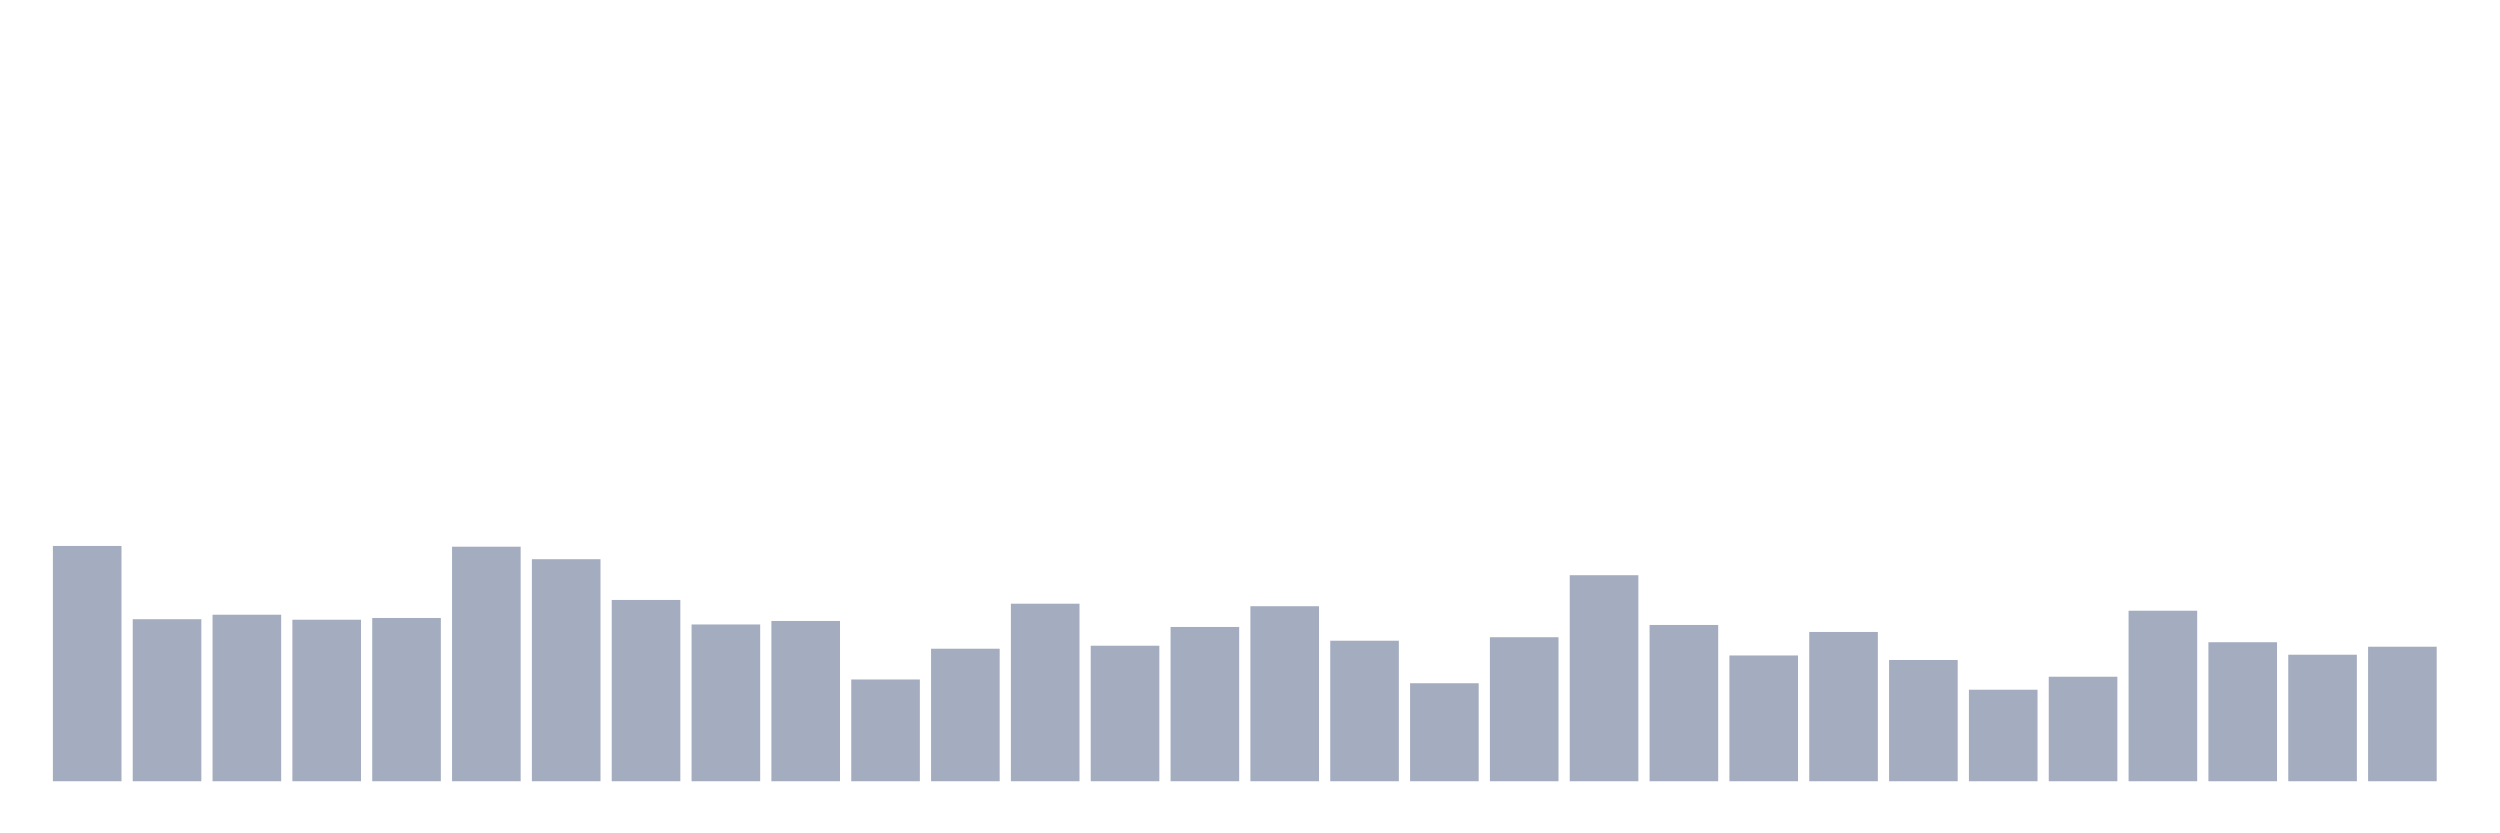 <svg xmlns="http://www.w3.org/2000/svg" viewBox="0 0 480 160"><g transform="translate(10,10)"><rect class="bar" x="0.153" width="13.175" y="94.822" height="45.178" fill="rgb(164,173,192)"></rect><rect class="bar" x="15.482" width="13.175" y="108.889" height="31.111" fill="rgb(164,173,192)"></rect><rect class="bar" x="30.81" width="13.175" y="108.025" height="31.975" fill="rgb(164,173,192)"></rect><rect class="bar" x="46.138" width="13.175" y="108.985" height="31.015" fill="rgb(164,173,192)"></rect><rect class="bar" x="61.466" width="13.175" y="108.649" height="31.351" fill="rgb(164,173,192)"></rect><rect class="bar" x="76.794" width="13.175" y="94.966" height="45.034" fill="rgb(164,173,192)"></rect><rect class="bar" x="92.123" width="13.175" y="97.366" height="42.634" fill="rgb(164,173,192)"></rect><rect class="bar" x="107.451" width="13.175" y="105.192" height="34.808" fill="rgb(164,173,192)"></rect><rect class="bar" x="122.779" width="13.175" y="109.897" height="30.103" fill="rgb(164,173,192)"></rect><rect class="bar" x="138.107" width="13.175" y="109.225" height="30.775" fill="rgb(164,173,192)"></rect><rect class="bar" x="153.436" width="13.175" y="120.46" height="19.54" fill="rgb(164,173,192)"></rect><rect class="bar" x="168.764" width="13.175" y="114.554" height="25.446" fill="rgb(164,173,192)"></rect><rect class="bar" x="184.092" width="13.175" y="105.912" height="34.088" fill="rgb(164,173,192)"></rect><rect class="bar" x="199.42" width="13.175" y="113.978" height="26.022" fill="rgb(164,173,192)"></rect><rect class="bar" x="214.748" width="13.175" y="110.377" height="29.623" fill="rgb(164,173,192)"></rect><rect class="bar" x="230.077" width="13.175" y="106.392" height="33.608" fill="rgb(164,173,192)"></rect><rect class="bar" x="245.405" width="13.175" y="113.018" height="26.982" fill="rgb(164,173,192)"></rect><rect class="bar" x="260.733" width="13.175" y="121.18" height="18.82" fill="rgb(164,173,192)"></rect><rect class="bar" x="276.061" width="13.175" y="112.346" height="27.654" fill="rgb(164,173,192)"></rect><rect class="bar" x="291.39" width="13.175" y="100.439" height="39.561" fill="rgb(164,173,192)"></rect><rect class="bar" x="306.718" width="13.175" y="109.993" height="30.007" fill="rgb(164,173,192)"></rect><rect class="bar" x="322.046" width="13.175" y="115.85" height="24.15" fill="rgb(164,173,192)"></rect><rect class="bar" x="337.374" width="13.175" y="111.337" height="28.663" fill="rgb(164,173,192)"></rect><rect class="bar" x="352.702" width="13.175" y="116.715" height="23.285" fill="rgb(164,173,192)"></rect><rect class="bar" x="368.031" width="13.175" y="122.428" height="17.572" fill="rgb(164,173,192)"></rect><rect class="bar" x="383.359" width="13.175" y="119.931" height="20.069" fill="rgb(164,173,192)"></rect><rect class="bar" x="398.687" width="13.175" y="107.257" height="32.743" fill="rgb(164,173,192)"></rect><rect class="bar" x="414.015" width="13.175" y="113.306" height="26.694" fill="rgb(164,173,192)"></rect><rect class="bar" x="429.344" width="13.175" y="115.706" height="24.294" fill="rgb(164,173,192)"></rect><rect class="bar" x="444.672" width="13.175" y="114.17" height="25.83" fill="rgb(164,173,192)"></rect></g></svg>